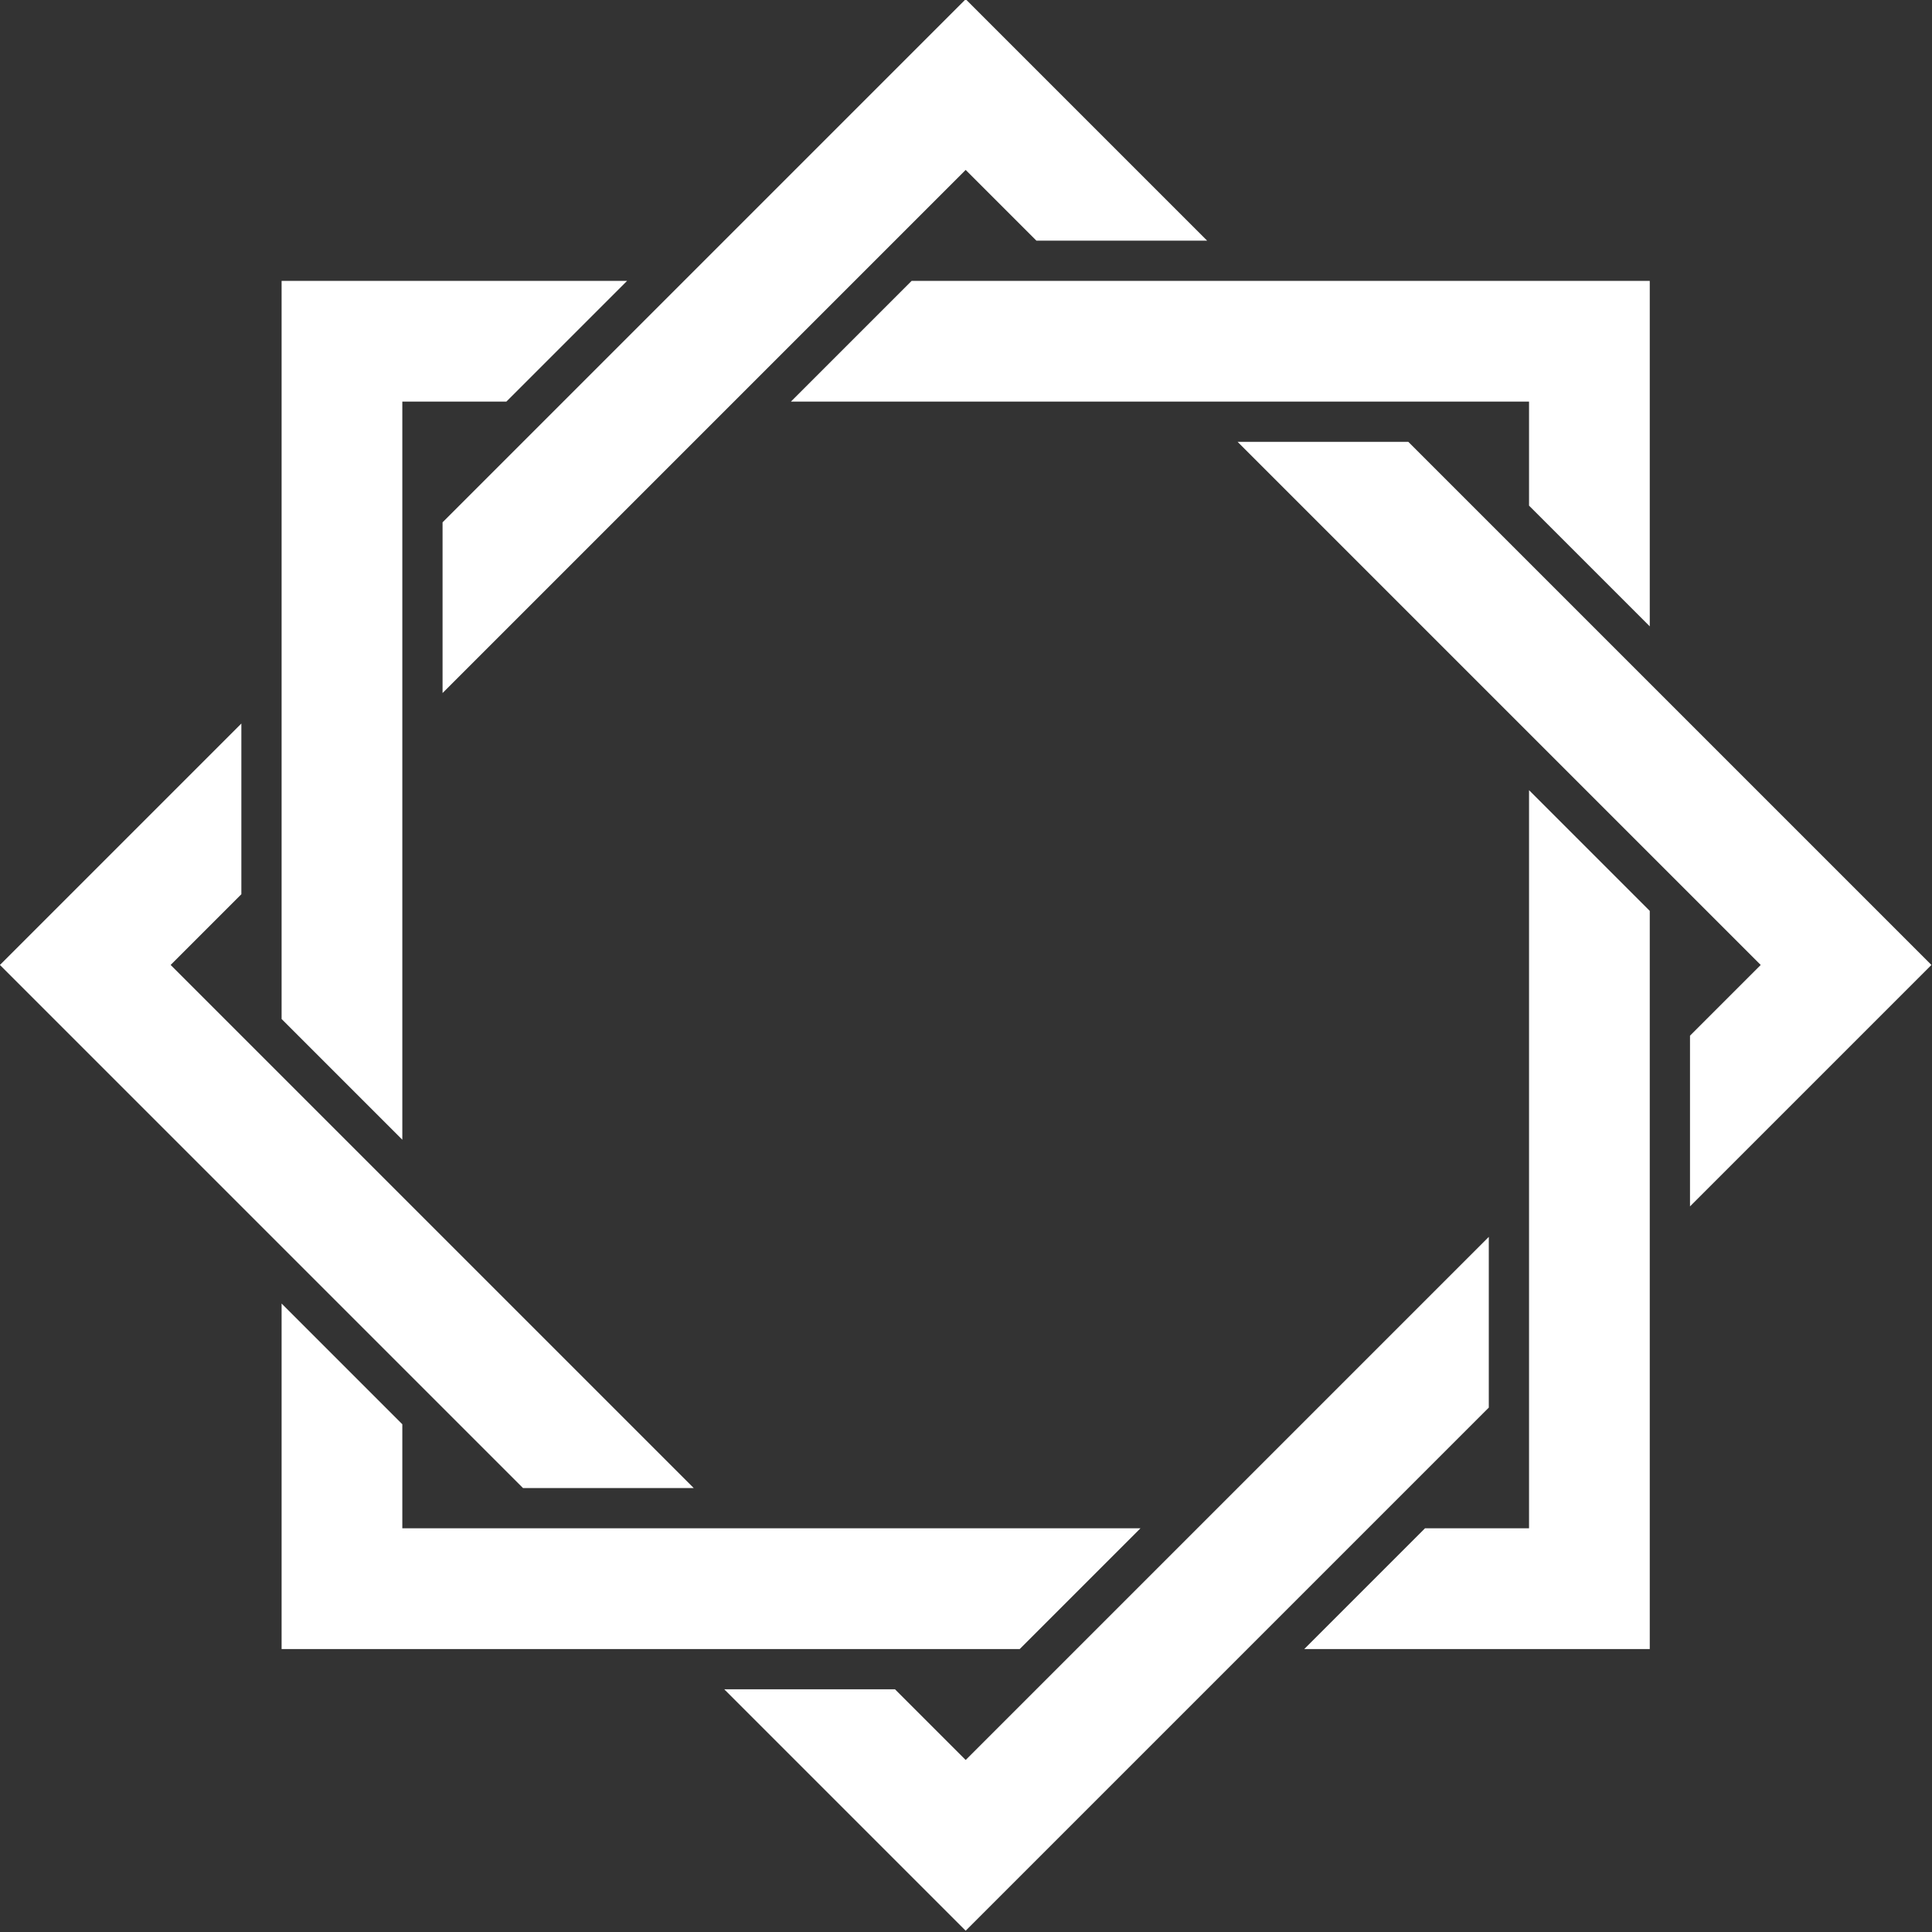 <?xml version="1.0" encoding="UTF-8" standalone="no"?>
<!DOCTYPE svg PUBLIC "-//W3C//DTD SVG 1.1//EN" "http://www.w3.org/Graphics/SVG/1.1/DTD/svg11.dtd">
<svg width="100%" height="100%" viewBox="0 0 512 512" version="1.1" xmlns="http://www.w3.org/2000/svg" xmlns:xlink="http://www.w3.org/1999/xlink" xml:space="preserve" xmlns:serif="http://www.serif.com/" style="fill-rule:evenodd;clip-rule:evenodd;stroke-linejoin:round;stroke-miterlimit:2;">
    <rect x="0" y="0" width="512" height="512" fill="#333333" stroke="none"/>
    <g transform="matrix(1.333,7.19312e-34,-8.43293e-34,1.333,-85.333,-853.333)">
        <g id="Symbol">
            <path d="M360,897.373L360,920L256,1024L208,976L230.627,976L256,1001.37L360,897.373ZM256,990.059L360,886.059L360,897.373L256,1001.37L230.627,976L241.941,976L256,990.059ZM136,952L282.745,952L266.745,968L120,968L120,899.314L136,915.314L136,952ZM376,805.255L392,821.255L392,968L323.314,968L339.314,952L376,952L376,805.255ZM144,923.314L144,944L290.745,944L282.745,952L136,952L136,915.314L144,923.314ZM368,944L368,797.255L376,805.255L376,952L339.314,952L347.314,944L368,944ZM112,806.627L112,817.941L97.941,832L201.941,936L190.627,936L86.627,832L112,806.627ZM112,784L112,806.627L86.627,832L190.627,936L168,936L64,832L112,784ZM344,728L448,832L400,880L400,857.373L425.373,832L321.373,728L344,728ZM172.686,712L164.686,720L144,720L144,866.745L136,858.745L136,712L172.686,712ZM425.373,832L400,857.373L400,846.059L414.059,832L310.059,728L321.373,728L425.373,832ZM188.686,696L172.686,712L136,712L136,858.745L120,842.745L120,696L188.686,696ZM281.373,688L270.059,688L256,673.941L152,777.941L152,766.627L256,662.627L281.373,688ZM392,764.686L376,748.686L376,712L229.255,712L245.255,696L392,696L392,764.686ZM304,688L281.373,688L256,662.627L152,766.627L152,744L256,640L304,688ZM376,748.686L368,740.686L368,720L221.255,720L229.255,712L376,712L376,748.686Z" style="fill:white;"/>
        </g>
    </g>
</svg>
